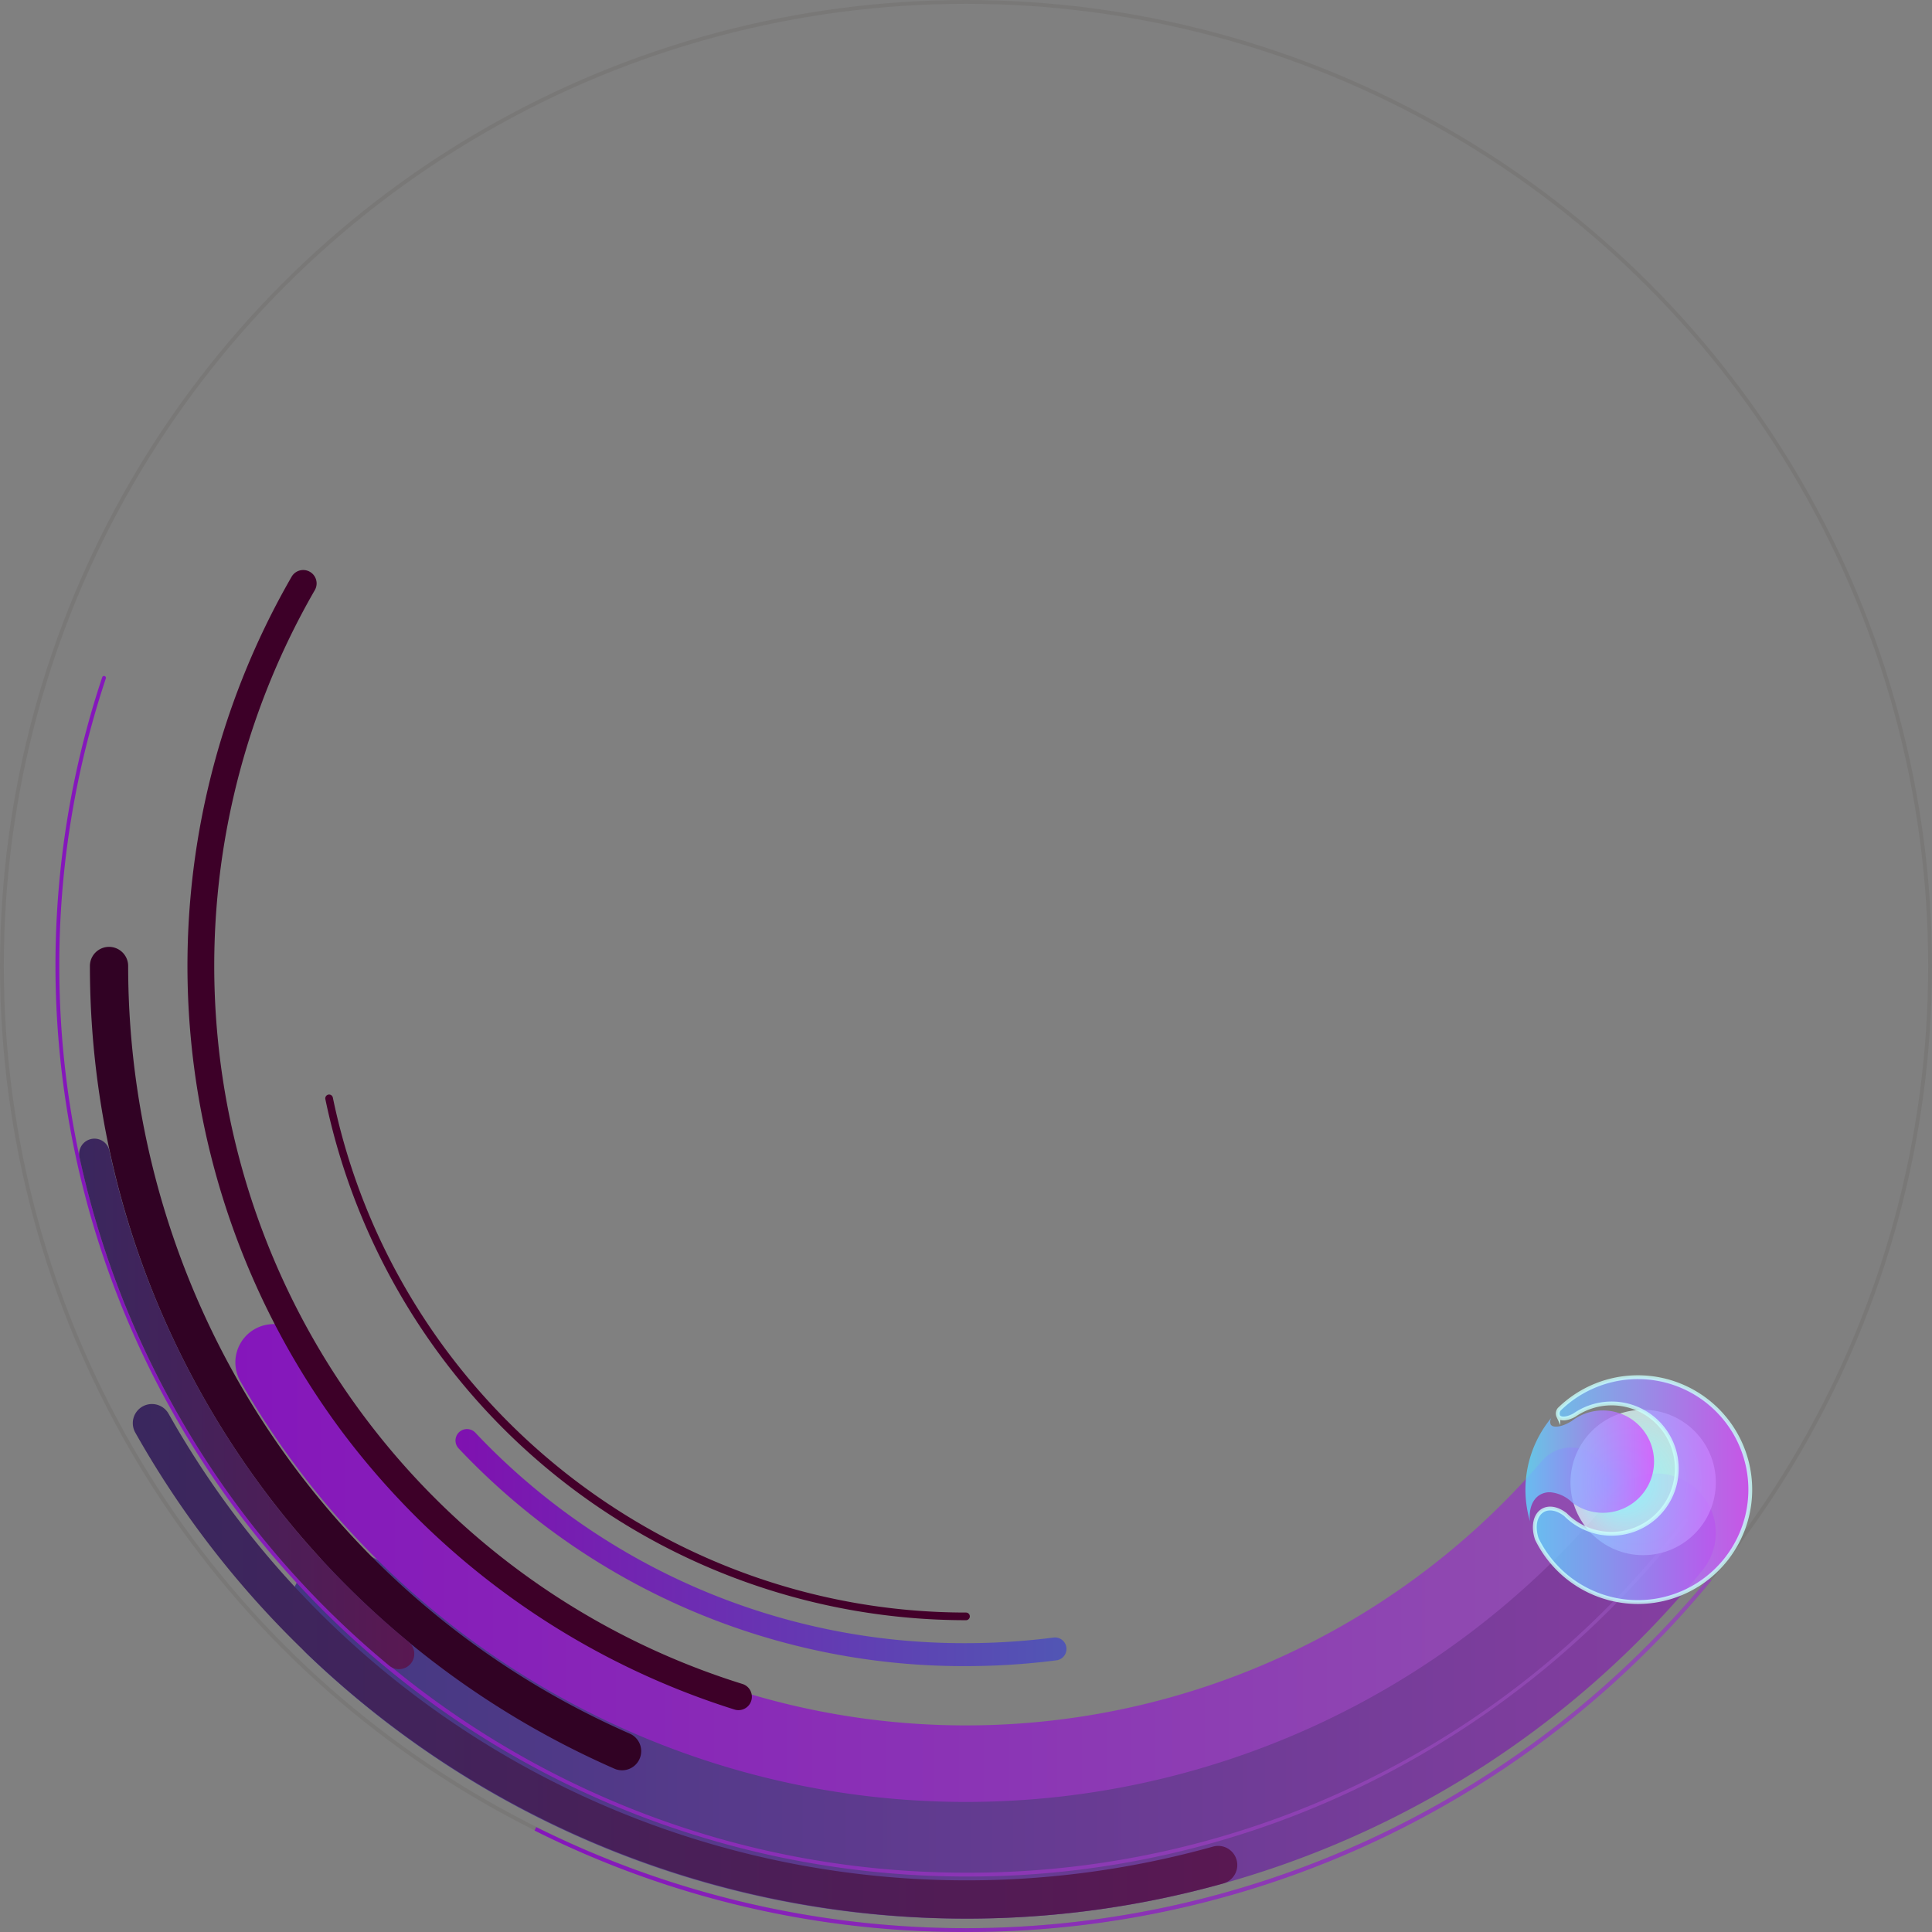 <svg xmlns="http://www.w3.org/2000/svg" xmlns:xlink="http://www.w3.org/1999/xlink" viewBox="0 0 505 505">
  <rect x="0" y="0" width="505" height="505" fill="#808080" stroke="none"/>
  <defs>
    <style>
      .cls-1 {
        fill: url(#Безымянный_градиент_200);
      }

      .cls-2 {
        fill: url(#Безымянный_градиент_170);
      }

      .cls-3 {
        fill: #310224;
      }

      .cls-4 {
        fill: #3d0028;
      }

      .cls-5 {
        fill: url(#Безымянный_градиент_198);
      }

      .cls-6 {
        fill: #43002a;
      }

      .cls-7 {
        fill: url(#Безымянный_градиент_170-2);
      }

      .cls-8 {
        fill: url(#Безымянный_градиент_189);
      }

      .cls-9 {
        fill: url(#Безымянный_градиент_189-2);
      }

      .cls-10 {
        fill: none;
        stroke: #2a1700;
        opacity: 0.07;
      }

      .cls-10, .cls-13 {
        stroke-miterlimit: 10;
      }

      .cls-11 {
        fill: url(#Безымянный_градиент_170-3);
      }

      .cls-12 {
        fill: url(#Безымянный_градиент_148);
      }

      .cls-13 {
        stroke: #c9fffb;
        fill: url(#Безымянный_градиент_24);
      }

      .cls-13, .cls-14 {
        opacity: 0.8;
      }

      .cls-14 {
        fill: url(#Безымянный_градиент_24-2);
      }
    </style>
    <linearGradient id="Безымянный_градиент_200" data-name="Безымянный градиент 200" x1="75.61" y1="443.342" x2="448.462" y2="443.342" gradientUnits="userSpaceOnUse">
      <stop offset="0" stop-color="#423881"/>
      <stop offset="1" stop-color="#863ea1"/>
    </linearGradient>
    <linearGradient id="Безымянный_градиент_170" data-name="Безымянный градиент 170" x1="61.52" y1="408.552" x2="420.651" y2="408.552" gradientUnits="userSpaceOnUse">
      <stop offset="0" stop-color="#8516bb"/>
      <stop offset="1" stop-color="#904eb0"/>
    </linearGradient>
    <linearGradient id="Безымянный_градиент_198" data-name="Безымянный градиент 198" x1="119.062" y1="404.521" x2="278.764" y2="404.521" gradientUnits="userSpaceOnUse">
      <stop offset="0" stop-color="#7f11b0"/>
      <stop offset="1" stop-color="#5156b4"/>
    </linearGradient>
    <linearGradient id="Безымянный_градиент_170-2" x1="14.5" y1="333.587" x2="441.204" y2="333.587" xlink:href="#Безымянный_градиент_170"/>
    <linearGradient id="Безымянный_градиент_189" data-name="Безымянный градиент 189" x1="34.713" y1="434.248" x2="323.413" y2="434.248" gradientUnits="userSpaceOnUse">
      <stop offset="0" stop-color="#3a275e"/>
      <stop offset="1" stop-color="#591852"/>
    </linearGradient>
    <linearGradient id="Безымянный_градиент_189-2" x1="20.688" y1="366.96" x2="108.291" y2="366.96" xlink:href="#Безымянный_градиент_189"/>
    <linearGradient id="Безымянный_градиент_170-3" x1="139.722" y1="458.738" x2="447.341" y2="458.738" xlink:href="#Безымянный_градиент_170"/>
    <radialGradient id="Безымянный_градиент_148" data-name="Безымянный градиент 148" cx="429.5" cy="387.5" fx="420.048" r="19.843" gradientUnits="userSpaceOnUse">
      <stop offset="0" stop-color="#7ffdff"/>
      <stop offset="0.483" stop-color="#b4feff" stop-opacity="0.848"/>
      <stop offset="1" stop-color="#e7ffff" stop-opacity="0.7"/>
    </radialGradient>
    <linearGradient id="Безымянный_градиент_24" data-name="Безымянный градиент 24" x1="401.182" y1="389.367" x2="457.5" y2="389.367" gradientUnits="userSpaceOnUse">
      <stop offset="0" stop-color="#5fd8ff"/>
      <stop offset="0.992" stop-color="#d84aff"/>
    </linearGradient>
    <linearGradient id="Безымянный_градиент_24-2" x1="398.731" y1="383.161" x2="432.346" y2="383.161" xlink:href="#Безымянный_градиент_24"/>
  </defs>
  <g id="ЦГ1">
    <g id="Слой_50" data-name="Слой 50">
      <g id="шар1">
        <g id="Слой_22" data-name="Слой 22">
          <path class="cls-1" d="M252.5,501.5A247.862,247.862,0,0,1,80.395,432.447a15.5,15.5,0,0,1,21.43-22.4,218.01,218.01,0,0,0,319.164-19.205,15.5,15.5,0,1,1,23.947,19.686A248.293,248.293,0,0,1,252.5,501.5Z"/>
          <path class="cls-2" d="M252.5,471A218.423,218.423,0,0,1,62.848,361.082a10,10,0,1,1,17.348-9.953,198.544,198.544,0,0,0,322.873,30.726,10,10,0,0,1,15.164,13.041A218.394,218.394,0,0,1,252.5,471Z"/>
          <path class="cls-3" d="M162.599,462.731a4.994,4.994,0,0,1-2.006-.422A229.152,229.152,0,0,1,23.5,252.5a5,5,0,0,1,10,0A219.149,219.149,0,0,0,164.61,453.151a5.001,5.001,0,0,1-2.011,9.58Z"/>
          <path class="cls-4" d="M193.027,447.01a3.476,3.476,0,0,1-1.041-.159A205.217,205.217,0,0,1,89.43,374.26,203.645,203.645,0,0,1,76.228,150.746a3.5,3.5,0,0,1,6.06,3.505A196.622,196.622,0,0,0,194.065,440.167a3.5,3.5,0,0,1-1.038,6.843Z"/>
          <path class="cls-5" d="M252.5,435.5a181.386,181.386,0,0,1-132.612-56.893,3,3,0,1,1,4.348-4.135A175.44,175.44,0,0,0,252.5,429.5a179.546,179.546,0,0,0,22.88-1.465,3,3,0,1,1,.768,5.951A185.646,185.646,0,0,1,252.5,435.5Z"/>
          <path class="cls-6" d="M252.5,423.5A171.058,171.058,0,0,1,85.044,287.305a1,1,0,1,1,1.959-.404C103.13,364.893,172.731,421.5,252.5,421.5a1,1,0,0,1,0,2Z"/>
          <path class="cls-7" d="M252.5,490.5A238.175,238.175,0,0,1,26.72,177.015a.5.5,0,0,1,.948.317A236.689,236.689,0,0,0,15.5,252.5c0,130.683,106.318,237,237,237a235.531,235.531,0,0,0,187.808-92.423.501.501,0,0,1,.793.611,240.254,240.254,0,0,1-81.824,67.573A235.539,235.539,0,0,1,252.5,490.5Z"/>
          <path class="cls-8" d="M252.5,501.5A249.535,249.535,0,0,1,35.357,374.448a5,5,0,0,1,8.715-4.904A239.387,239.387,0,0,0,317.063,482.679a5,5,0,1,1,2.695,9.631A249.519,249.519,0,0,1,252.5,501.5Z"/>
          <path class="cls-9" d="M104.288,436.294a3.982,3.982,0,0,1-2.543-.915A237.855,237.855,0,0,1,20.777,302.468a4,4,0,0,1,7.822-1.68A229.82,229.82,0,0,0,106.836,429.209a4,4,0,0,1-2.548,7.085Z"/>
          <g id="Слой_18" data-name="Слой 18">
            <circle class="cls-10" cx="252.5" cy="252.5" r="252"/>
          </g>
          <path class="cls-11" d="M252.5,505a249.928,249.928,0,0,1-112.778-26.523l.447-.895a251.687,251.687,0,0,0,306.4-65.105l.771.637A251.842,251.842,0,0,1,252.5,505Z"/>
          <circle class="cls-12" cx="429.5" cy="387.5" r="19"/>
        </g>
        <g id="Слой_23" data-name="Слой 23">
          <path class="cls-13" d="M457.5,389.367a29.387,29.387,0,0,1-55.788,12.906c-1.07-3.183-.508-6.266,1.569-7.468,1.683-.97,3.952-.457,5.932,1.12a17.034,17.034,0,1,0,2.346-26.055.016.016,0,0,0-.009.005c-1.82,1.038-3.64,1.203-4.208.334a1.775,1.775,0,0,1,.233-1.852A29.382,29.382,0,0,1,457.5,389.367Z"/>
          <path class="cls-14" d="M432.346,382.049a13.378,13.378,0,0,1-21.294,10.784,9.382,9.382,0,0,0-5.676-2.762,4.944,4.944,0,0,0-2.808.627c-2.09,1.207-2.996,3.883-2.648,6.952a29.394,29.394,0,0,1,5.708-27.194,1.865,1.865,0,0,0-.279,1.907c.659,1.002,3.092.581,5.493-.938a13.376,13.376,0,0,1,21.505,10.624Z"/>
        </g>
      </g>
    </g>
  </g>
</svg>
